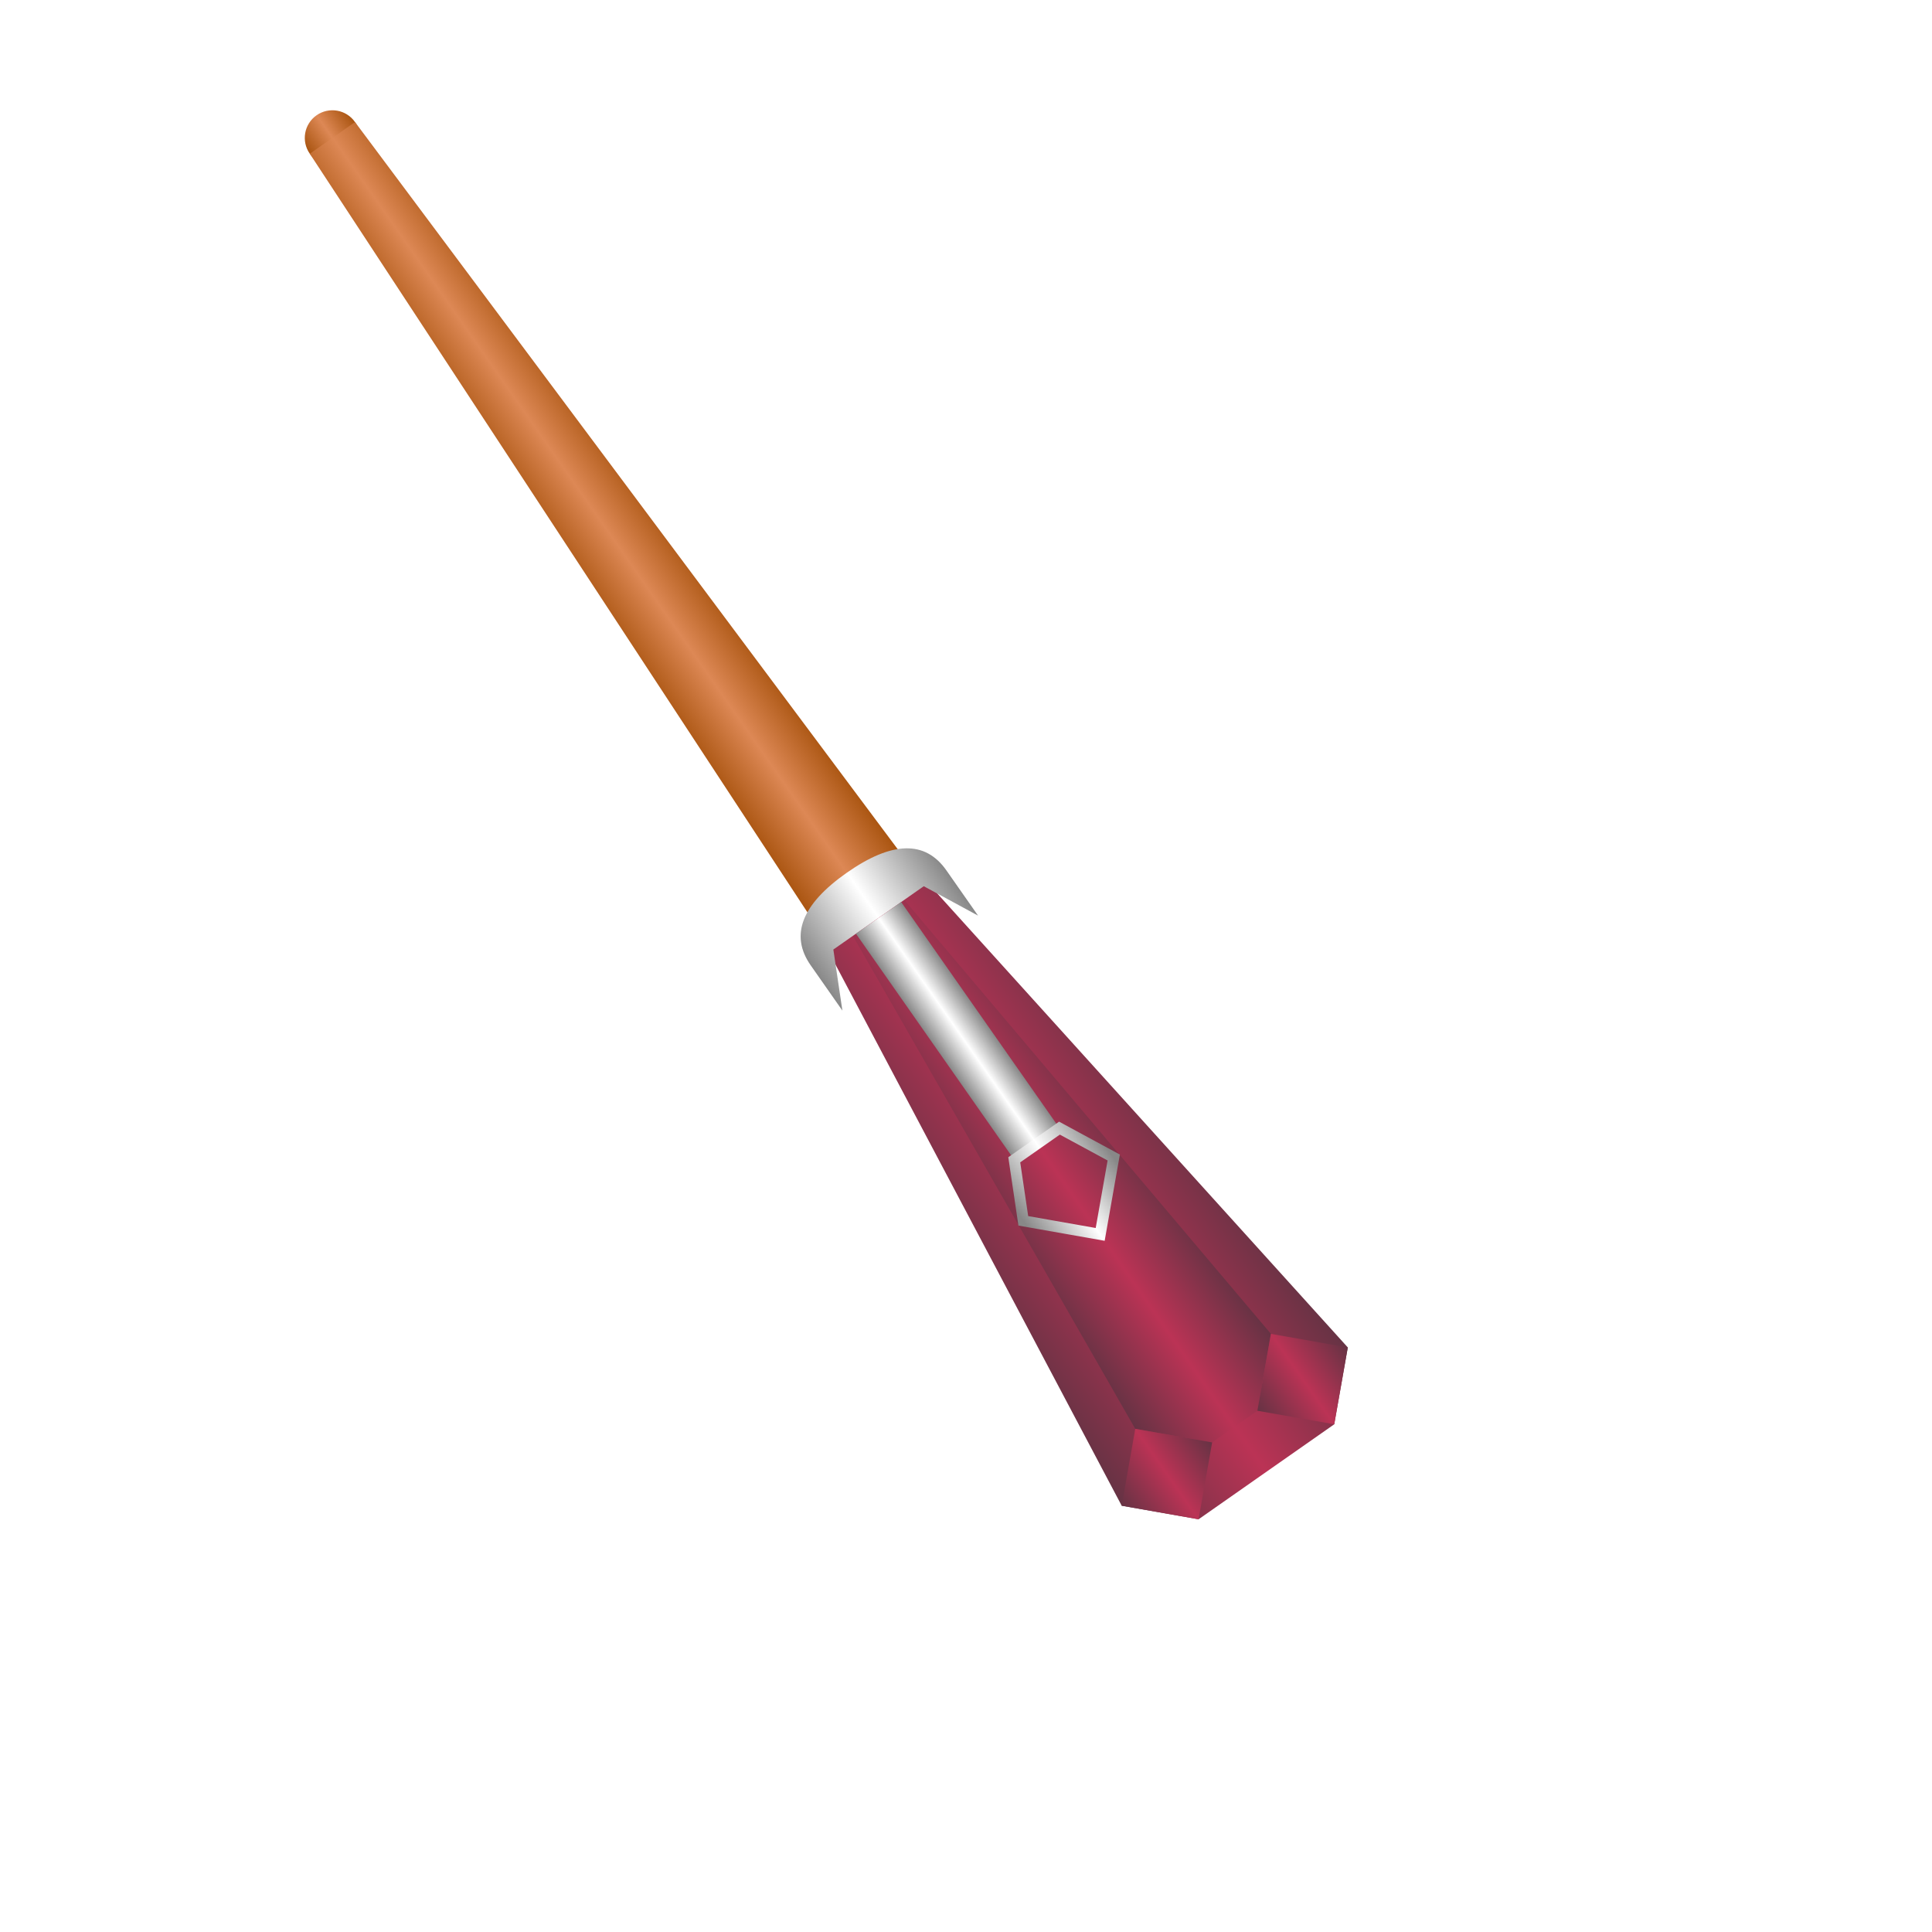 <svg width="70" height="70" viewBox="0 0 70 70" xmlns="http://www.w3.org/2000/svg">
  <defs>
    <linearGradient id="metalGradient">
      <stop offset="0%" stop-color="#888888"/>
      <stop offset="50%" stop-color="#FFFFFF"/>
      <stop offset="100%" stop-color="#888888"/>
    </linearGradient>
    <linearGradient id="stickGradient">
      <stop offset="0%" stop-color="#AA5511"/>
      <stop offset="50%" stop-color="#DD8855"/>
      <stop offset="100%" stop-color="#AA5511"/>
    </linearGradient>
    <linearGradient id="handleGradient">
      <stop offset="0%" stop-color="#663344"/>
      <stop offset="50%" stop-color="#BB3355"/>
      <stop offset="100%" stop-color="#663344"/>
    </linearGradient>
    <filter id="glow" x="-50%" y="-50%" width="200%" height="200%">
      <feGaussianBlur in="SourceGraphic" stdDeviation="4" result="blur"/>
      <feMerge>
        <feMergeNode in="blur"/>
        <feMergeNode in="SourceGraphic"/>
      </feMerge>
    </filter>
    <style>
      .glow-circle {
        transform-origin: 35px 5px;
      }
      .glow-circle animateTransform {
        attributeName: transform;
        type: scale;
        values: 0.5;1;0.5;
        begin: 0s;
        dur: 2s;
        repeatCount: indefinite;
      }
    </style>
  </defs>
  <g transform="scale(0.2) rotate(-35) translate(0 50)">
    <g fill="url(#stickGradient)" filter="url(#glow)">
      <circle cx="35" cy="5" r="5"/>
      <polygon points="30,5 25,170 45,170 40,5"/>
    </g>
    <g fill="url(#handleGradient)" filter="url(#glow)">
      <polygon points="25,170 10,290 20,300 50,300 60,290 45,170"/>
      <polygon points="30,170 20,280 30,290 40,290 50,280 40,170"/>
      <polygon points="10,290 20,300 30,290 20,280"/>
      <polygon points="40,290 50,280 60,290 50,300"/>
    </g>
    <g fill="url(#metalGradient)" transform="translate(0,7.5)" filter="url(#glow)">
      <path d="M 20 170 Q 20 160 35 160 T 50 170 L 50 180 L 45 170 L 25 170 L 20 180 Z"/>
      <polygon points="30 170 30 220 40 220 40 170"/>
      <path d="M 30 220 L 25 230 L 35 240 L 45 230 L 40 220 Z" stroke="url(#metalGradient)" stroke-linecap="round" stroke-width="2" fill="none"/>
    </g>
  </g>
</svg>